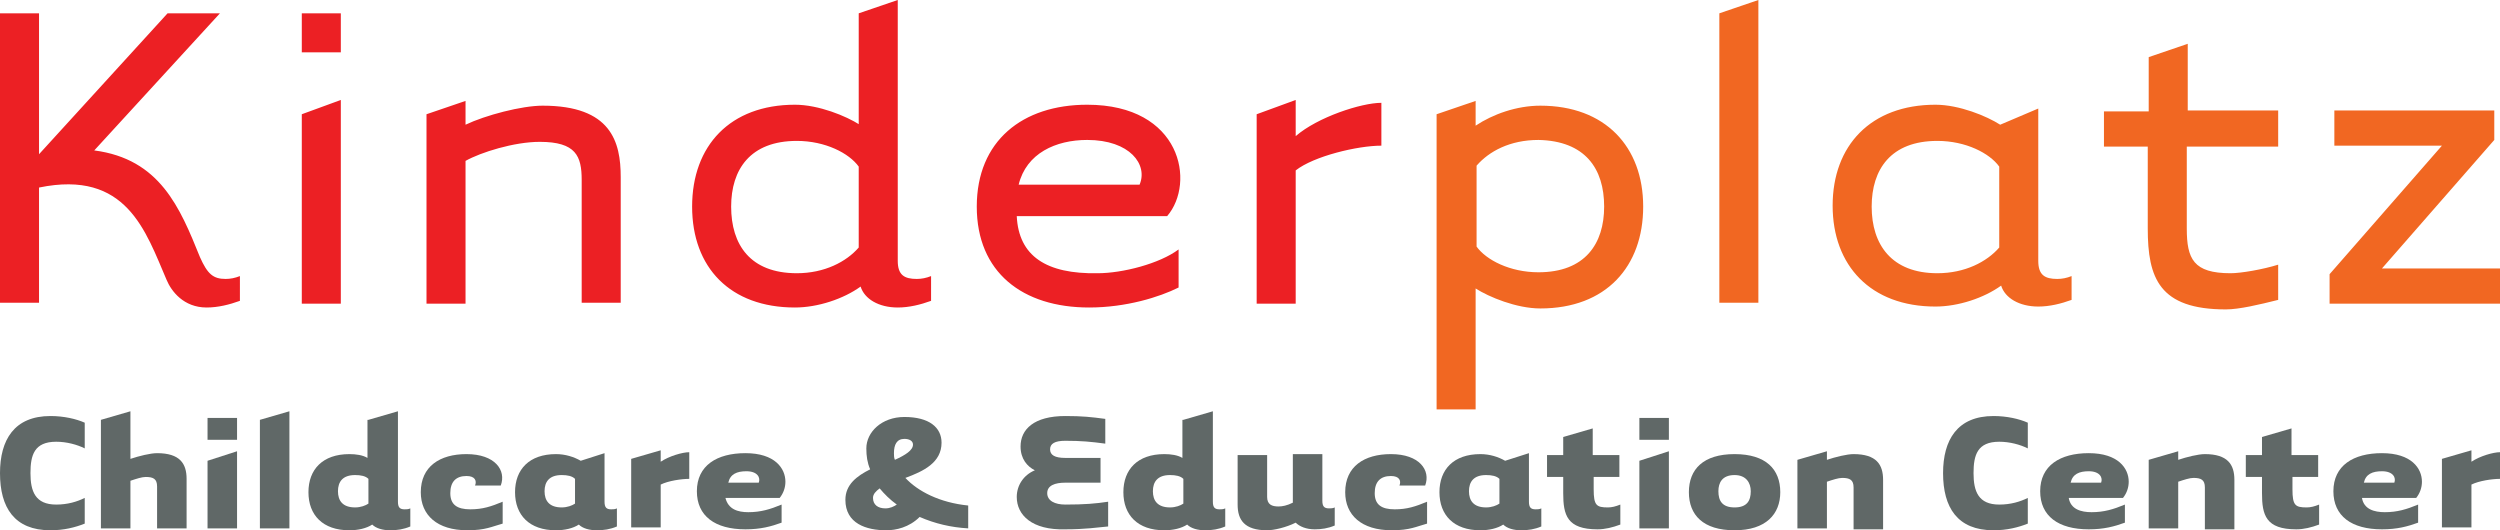 <?xml version="1.0" encoding="utf-8"?>
<!-- Generator: Adobe Illustrator 25.0.0, SVG Export Plug-In . SVG Version: 6.00 Build 0)  -->
<svg version="1.1" id="Layer_1" xmlns="http://www.w3.org/2000/svg" xmlns:xlink="http://www.w3.org/1999/xlink" x="0px" y="0px"
	 viewBox="0 0 262.6 55.7" style="enable-background:new 0 0 262.6 55.7;" xml:space="preserve">
<style type="text/css">
	.st0{fill:#F16722;}
	.st1{fill:#EC2024;}
	.st2{fill:#606867;}
</style>
<g>
	<path class="st0" d="M262,11.6h-16.8v3.7h11.3l-11.8,13.5v3.1h17.9v-3.7h-12.4L262,14.7V11.6z M239.3,15.3v-3.7h-9.5v-7l-4.1,1.4
		v5.7H221v3.7h4.6v8.6c0,5.2,1.2,8.5,8.2,8.5c1.4,0,3.5-0.5,5.5-1v-3.7c-1.6,0.5-3.9,0.9-5,0.9c-3.9,0-4.6-1.5-4.6-4.7v-8.6H239.3z
		 M196.6,21.7c0-3.9,2-6.9,6.9-6.9c3,0,5.5,1.3,6.5,2.7V26c-1.3,1.5-3.6,2.7-6.5,2.7C198.7,28.7,196.6,25.7,196.6,21.7 M210.1,13.1
		c-1.4-0.9-4.3-2.1-6.8-2.1c-6.8,0-10.8,4.3-10.8,10.6s4,10.6,10.8,10.6c2.4,0,5.1-0.9,6.9-2.2c0.4,1.3,1.9,2.2,3.9,2.2
		c1.2,0,2.4-0.3,3.5-0.7V29c-0.5,0.2-1,0.3-1.5,0.3c-1.3,0-2-0.4-2-1.9v-16L210.1,13.1z M180.6,1.4v30.4h4.1V0L180.6,1.4z
		 M168.5,21.7c0,3.9-2,6.9-6.9,6.9c-3,0-5.5-1.3-6.5-2.7v-8.5c1.3-1.5,3.5-2.7,6.5-2.7C166.5,14.8,168.5,17.7,168.5,21.7
		 M172.6,21.7c0-6.3-4-10.6-10.8-10.6c-2.5,0-5,0.9-6.8,2.1v-2.6l-4.1,1.4v31h4.1V30.3c1.4,0.9,4.3,2.1,6.8,2.1
		C168.7,32.4,172.6,28,172.6,21.7"/>
	<path class="st1" d="M132,12v19.9h4.1v-14c1.9-1.5,6.5-2.6,9-2.6v-4.5c-2.1,0-6.7,1.5-9,3.5v-3.8L132,12z M107,19.4
		c0.8-3.3,3.9-4.7,7.2-4.7c4.5,0,6.4,2.6,5.5,4.7H107z M106.8,22.7h15.8c3-3.5,1.5-11.7-8.4-11.7c-6.8,0-11.6,3.8-11.6,10.7
		c0,6.9,4.8,10.6,11.8,10.6c3.9,0,7.4-1.1,9.4-2.1v-4c-2,1.5-5.9,2.5-8.5,2.5C109.9,28.8,107,26.9,106.8,22.7 M76.8,21.7
		c0-3.9,2-6.9,6.9-6.9c3,0,5.5,1.3,6.5,2.7V26c-1.3,1.5-3.6,2.7-6.5,2.7C78.8,28.7,76.8,25.7,76.8,21.7 M90.3,13.1
		c-1.4-0.9-4.3-2.1-6.8-2.1c-6.8,0-10.8,4.3-10.8,10.7s4,10.6,10.8,10.6c2.4,0,5.1-0.9,6.9-2.2c0.4,1.3,1.9,2.2,3.9,2.2
		c1.2,0,2.4-0.3,3.5-0.7V29c-0.5,0.2-1,0.3-1.5,0.3c-1.3,0-2-0.4-2-1.9V0l-4.1,1.4V13.1z M61.1,18.9v12.9h4.1V18.6
		c0-3.7-1-7.5-8.2-7.5c-2.2,0-6,1-8.1,2v-2.5L44.8,12v19.9h4.1V16.9c1.6-0.9,5.1-2,7.8-2C60.5,14.9,61.1,16.4,61.1,18.9 M35.8,1.4
		h-4.1v4.1h4.1V1.4z M31.7,12v19.9h4.1V10.5L31.7,12z M4.1,16.2V1.4H0v30.4h4.1V19.7c9.2-1.9,11.2,4.6,13.4,9.7
		c0.5,1.2,1.8,2.9,4.2,2.9c1.2,0,2.4-0.3,3.5-0.7V29c-0.5,0.2-1,0.3-1.5,0.3c-1.3,0-1.9-0.5-2.7-2.3c-2.1-5.2-4.2-10.3-11.1-11.2
		L23.1,1.4h-5.5L4.1,16.2z"/>
</g>
<g>
	<path class="st2" d="M5.9,46.4c-2.3,0-2.7,1.4-2.7,3.3c0,1.9,0.5,3.3,2.7,3.3c1.2,0,2.2-0.3,3-0.7V55c-1,0.4-2.2,0.7-3.6,0.7
		c-3.8,0-5.3-2.4-5.3-6c0-3.5,1.5-6,5.3-6c1.4,0,2.7,0.3,3.6,0.7v2.7C8.1,46.7,7,46.4,5.9,46.4z"/>
	<path class="st2" d="M13.7,55.5h-3.1V44.1l3.1-0.9v5c0.9-0.3,2.1-0.6,2.8-0.6c2.4,0,3.1,1.1,3.1,2.7c0,0.7,0,5.2,0,5.2h-3.1
		c0,0,0-3.7,0-4.4c0-0.8-0.4-1-1.2-1c-0.4,0-1,0.2-1.6,0.4V55.5z"/>
	<path class="st2" d="M24.9,43.9v2.3h-3.1v-2.3H24.9z M24.9,47.4v8.1h-3.1v-7.1L24.9,47.4z"/>
	<path class="st2" d="M27.3,55.5V44.1l3.1-0.9v12.3H27.3z"/>
	<path class="st2" d="M38.7,44.1l3.1-0.9v9.5c0,0.6,0.2,0.8,0.7,0.8c0.2,0,0.4,0,0.6-0.1v1.9c-0.7,0.3-1.4,0.4-2.1,0.4
		c-0.8,0-1.5-0.2-1.9-0.6c-0.6,0.4-1.5,0.6-2.4,0.6c-2.8,0-4.3-1.6-4.3-4c0-2.4,1.5-4,4.3-4c0.7,0,1.4,0.1,1.9,0.4V44.1z M38.7,50.3
		c-0.3-0.3-0.8-0.4-1.4-0.4c-1.3,0-1.8,0.7-1.8,1.7s0.5,1.7,1.8,1.7c0.6,0,1.1-0.2,1.4-0.4V50.3z"/>
	<path class="st2" d="M49.1,55.7c-3.2,0-4.9-1.6-4.9-4c0-2.7,2-4,4.8-4c3,0,4.2,1.7,3.6,3.3h-2.7c0.2-0.5,0-1-0.9-1
		c-1.1,0-1.7,0.6-1.7,1.8c0,1.2,0.7,1.7,2.1,1.7c1.3,0,2.2-0.3,3.4-0.8v2.3C51.7,55.3,51,55.7,49.1,55.7z"/>
	<path class="st2" d="M63.5,47.6v5.1c0,0.6,0.2,0.8,0.7,0.8c0.2,0,0.4,0,0.6-0.1v1.9c-0.7,0.3-1.4,0.4-2.1,0.4
		c-0.8,0-1.5-0.2-1.9-0.6c-0.6,0.4-1.5,0.6-2.4,0.6c-2.8,0-4.3-1.6-4.3-4c0-2.4,1.5-4,4.3-4c1,0,1.9,0.3,2.6,0.7L63.5,47.6z
		 M60.4,50.3c-0.3-0.3-0.8-0.4-1.4-0.4c-1.3,0-1.8,0.7-1.8,1.7s0.5,1.7,1.8,1.7c0.6,0,1.1-0.2,1.4-0.4V50.3z"/>
	<path class="st2" d="M72.4,47.5v2.8c-0.8,0-2.2,0.2-3,0.6v4.5h-3.1v-7.2l3.1-0.9v1.2C70.3,47.9,71.7,47.5,72.4,47.5z"/>
	<path class="st2" d="M78.6,53.8c1.3,0,2.3-0.3,3.5-0.8v1.9c-1.1,0.4-2.2,0.7-3.8,0.7c-3.2,0-5.1-1.4-5.1-4c0-2.7,2.1-4,5.1-4
		c3.1,0,4.2,1.6,4.2,3c0,0.6-0.2,1.2-0.6,1.7h-5.7C76.5,53.5,77.5,53.8,78.6,53.8z M79.7,50.7c0.2-0.5-0.1-1.2-1.3-1.2
		c-1,0-1.7,0.3-1.9,1.2H79.7z"/>
	<path class="st2" d="M93.1,55.7c-2.1,0-4.3-0.7-4.3-3.2c0-1.6,1.2-2.5,2.6-3.2c-0.3-0.7-0.4-1.4-0.4-2.2c0-1.7,1.6-3.3,4-3.3
		c2.6,0,3.9,1.1,3.9,2.7c0,2.1-1.9,3-3.8,3.7c1.3,1.4,3.6,2.6,6.6,2.9v2.4c-1.8-0.1-3.5-0.5-5.1-1.2C95.5,55.4,94.1,55.7,93.1,55.7z
		 M91.7,52.3c0,0.7,0.5,1.1,1.3,1.1c0.5,0,0.9-0.2,1.2-0.4c-0.7-0.5-1.3-1.1-1.8-1.7C92,51.6,91.7,51.9,91.7,52.3z M95.9,46.7
		c0-0.4-0.4-0.6-0.9-0.6c-0.8,0-1.1,0.6-1.1,1.5c0,0.2,0,0.5,0.1,0.7C95.1,47.8,95.9,47.3,95.9,46.7z"/>
	<path class="st2" d="M106.8,52.2c0-1.2,0.7-2.3,1.9-2.8c-0.8-0.4-1.5-1.2-1.5-2.5c0-1.8,1.4-3.2,4.7-3.2c1.8,0,2.7,0.1,4.2,0.3v2.6
		c-1.5-0.2-2.5-0.3-4.2-0.3c-1.1,0-1.6,0.3-1.6,0.9c0,0.6,0.5,0.9,1.6,0.9h3.7v2.6h-3.7c-1.1,0-1.9,0.3-1.9,1.1
		c0,0.8,0.8,1.2,1.9,1.2c2,0,3.2-0.1,4.5-0.3v2.6c-1.1,0.1-2.4,0.3-4.5,0.3C108.4,55.7,106.8,54.1,106.8,52.2z"/>
	<path class="st2" d="M124.3,44.1l3.1-0.9v9.5c0,0.6,0.2,0.8,0.7,0.8c0.2,0,0.4,0,0.6-0.1v1.9c-0.7,0.3-1.4,0.4-2.1,0.4
		c-0.8,0-1.5-0.2-1.9-0.6c-0.6,0.4-1.5,0.6-2.4,0.6c-2.8,0-4.3-1.6-4.3-4c0-2.4,1.5-4,4.3-4c0.7,0,1.4,0.1,1.9,0.4V44.1z
		 M124.3,50.3c-0.3-0.3-0.8-0.4-1.4-0.4c-1.3,0-1.8,0.7-1.8,1.7s0.5,1.7,1.8,1.7c0.6,0,1.1-0.2,1.4-0.4V50.3z"/>
	<path class="st2" d="M133.1,55.7c-2.4,0-3.1-1.1-3.1-2.7c0-0.7,0-5.2,0-5.2h3.1c0,0,0,3.7,0,4.4c0,0.8,0.5,1,1.2,1
		c0.4,0,0.9-0.1,1.5-0.4v-5.1h3.1v4.9c0,0.6,0.2,0.8,0.7,0.8c0.2,0,0.4,0,0.6-0.1v1.9c-0.7,0.3-1.4,0.4-2.1,0.4
		c-0.9,0-1.6-0.3-2-0.7C135.1,55.4,133.8,55.7,133.1,55.7z"/>
	<path class="st2" d="M146.2,55.7c-3.2,0-4.9-1.6-4.9-4c0-2.7,2-4,4.8-4c3,0,4.2,1.7,3.6,3.3H147c0.2-0.5,0-1-0.9-1
		c-1.1,0-1.7,0.6-1.7,1.8c0,1.2,0.7,1.7,2.1,1.7c1.3,0,2.2-0.3,3.4-0.8v2.3C148.8,55.3,148.1,55.7,146.2,55.7z"/>
	<path class="st2" d="M160.6,47.6v5.1c0,0.6,0.2,0.8,0.7,0.8c0.2,0,0.4,0,0.6-0.1v1.9c-0.7,0.3-1.4,0.4-2.1,0.4
		c-0.8,0-1.5-0.2-1.9-0.6c-0.6,0.4-1.5,0.6-2.4,0.6c-2.8,0-4.3-1.6-4.3-4c0-2.4,1.5-4,4.3-4c1,0,1.9,0.3,2.6,0.7L160.6,47.6z
		 M157.5,50.3c-0.3-0.3-0.8-0.4-1.4-0.4c-1.3,0-1.8,0.7-1.8,1.7s0.5,1.7,1.8,1.7c0.6,0,1.1-0.2,1.4-0.4V50.3z"/>
	<path class="st2" d="M167.4,50.1v1.3c0,1.7,0.3,1.9,1.5,1.9c0.4,0,0.8-0.1,1.3-0.3v2.1c-0.8,0.3-1.6,0.5-2.4,0.5
		c-3.2,0-3.6-1.5-3.6-3.8v-1.7h-1.7v-2.3h1.7v-1.9l3.1-0.9v2.8h2.8v2.3H167.4z"/>
	<path class="st2" d="M175.3,43.9v2.3h-3.1v-2.3H175.3z M175.3,47.4v8.1h-3.1v-7.1L175.3,47.4z"/>
	<path class="st2" d="M182.2,55.7c-3.3,0-4.8-1.6-4.8-4c0-2.4,1.5-4,4.8-4c3.3,0,4.8,1.6,4.8,4C187,54,185.5,55.7,182.2,55.7z
		 M182.2,49.9c-1.3,0-1.7,0.8-1.7,1.7c0,1,0.4,1.7,1.7,1.7c1.3,0,1.7-0.7,1.7-1.7C183.9,50.7,183.4,49.9,182.2,49.9z"/>
	<path class="st2" d="M191.9,55.5h-3.1v-7.2l3.1-0.9v0.9c0.9-0.3,2.1-0.6,2.8-0.6c2.4,0,3.1,1.1,3.1,2.7c0,0.7,0,5.2,0,5.2h-3.1
		c0,0,0-3.7,0-4.4c0-0.8-0.4-1-1.2-1c-0.4,0-1,0.2-1.6,0.4V55.5z"/>
	<path class="st2" d="M210,46.4c-2.3,0-2.7,1.4-2.7,3.3c0,1.9,0.5,3.3,2.7,3.3c1.2,0,2.2-0.3,3-0.7V55c-1,0.4-2.2,0.7-3.6,0.7
		c-3.8,0-5.3-2.4-5.3-6c0-3.5,1.5-6,5.3-6c1.4,0,2.7,0.3,3.6,0.7v2.7C212.2,46.7,211.1,46.4,210,46.4z"/>
	<path class="st2" d="M219.7,53.8c1.3,0,2.3-0.3,3.5-0.8v1.9c-1.1,0.4-2.2,0.7-3.8,0.7c-3.2,0-5.1-1.4-5.1-4c0-2.7,2.1-4,5.1-4
		c3.1,0,4.2,1.6,4.2,3c0,0.6-0.2,1.2-0.6,1.7h-5.7C217.5,53.5,218.6,53.8,219.7,53.8z M220.7,50.7c0.2-0.5-0.1-1.2-1.3-1.2
		c-1,0-1.7,0.3-1.9,1.2H220.7z"/>
	<path class="st2" d="M228.8,55.5h-3.1v-7.2l3.1-0.9v0.9c0.9-0.3,2.1-0.6,2.8-0.6c2.4,0,3.1,1.1,3.1,2.7c0,0.7,0,5.2,0,5.2h-3.1
		c0,0,0-3.7,0-4.4c0-0.8-0.4-1-1.2-1c-0.4,0-1,0.2-1.6,0.4V55.5z"/>
	<path class="st2" d="M240.8,50.1v1.3c0,1.7,0.3,1.9,1.5,1.9c0.4,0,0.8-0.1,1.3-0.3v2.1c-0.8,0.3-1.6,0.5-2.4,0.5
		c-3.2,0-3.6-1.5-3.6-3.8v-1.7h-1.7v-2.3h1.7v-1.9l3.1-0.9v2.8h2.8v2.3H240.8z"/>
	<path class="st2" d="M250.5,53.8c1.3,0,2.3-0.3,3.5-0.8v1.9c-1.1,0.4-2.2,0.7-3.8,0.7c-3.2,0-5.1-1.4-5.1-4c0-2.7,2.1-4,5.1-4
		c3.1,0,4.2,1.6,4.2,3c0,0.6-0.2,1.2-0.6,1.7h-5.7C248.3,53.5,249.4,53.8,250.5,53.8z M251.5,50.7c0.2-0.5-0.1-1.2-1.3-1.2
		c-1,0-1.7,0.3-1.9,1.2H251.5z"/>
	<path class="st2" d="M262.6,47.5v2.8c-0.8,0-2.2,0.2-3,0.6v4.5h-3.1v-7.2l3.1-0.9v1.2C260.5,47.9,261.9,47.5,262.6,47.5z"/>
</g>
</svg>
